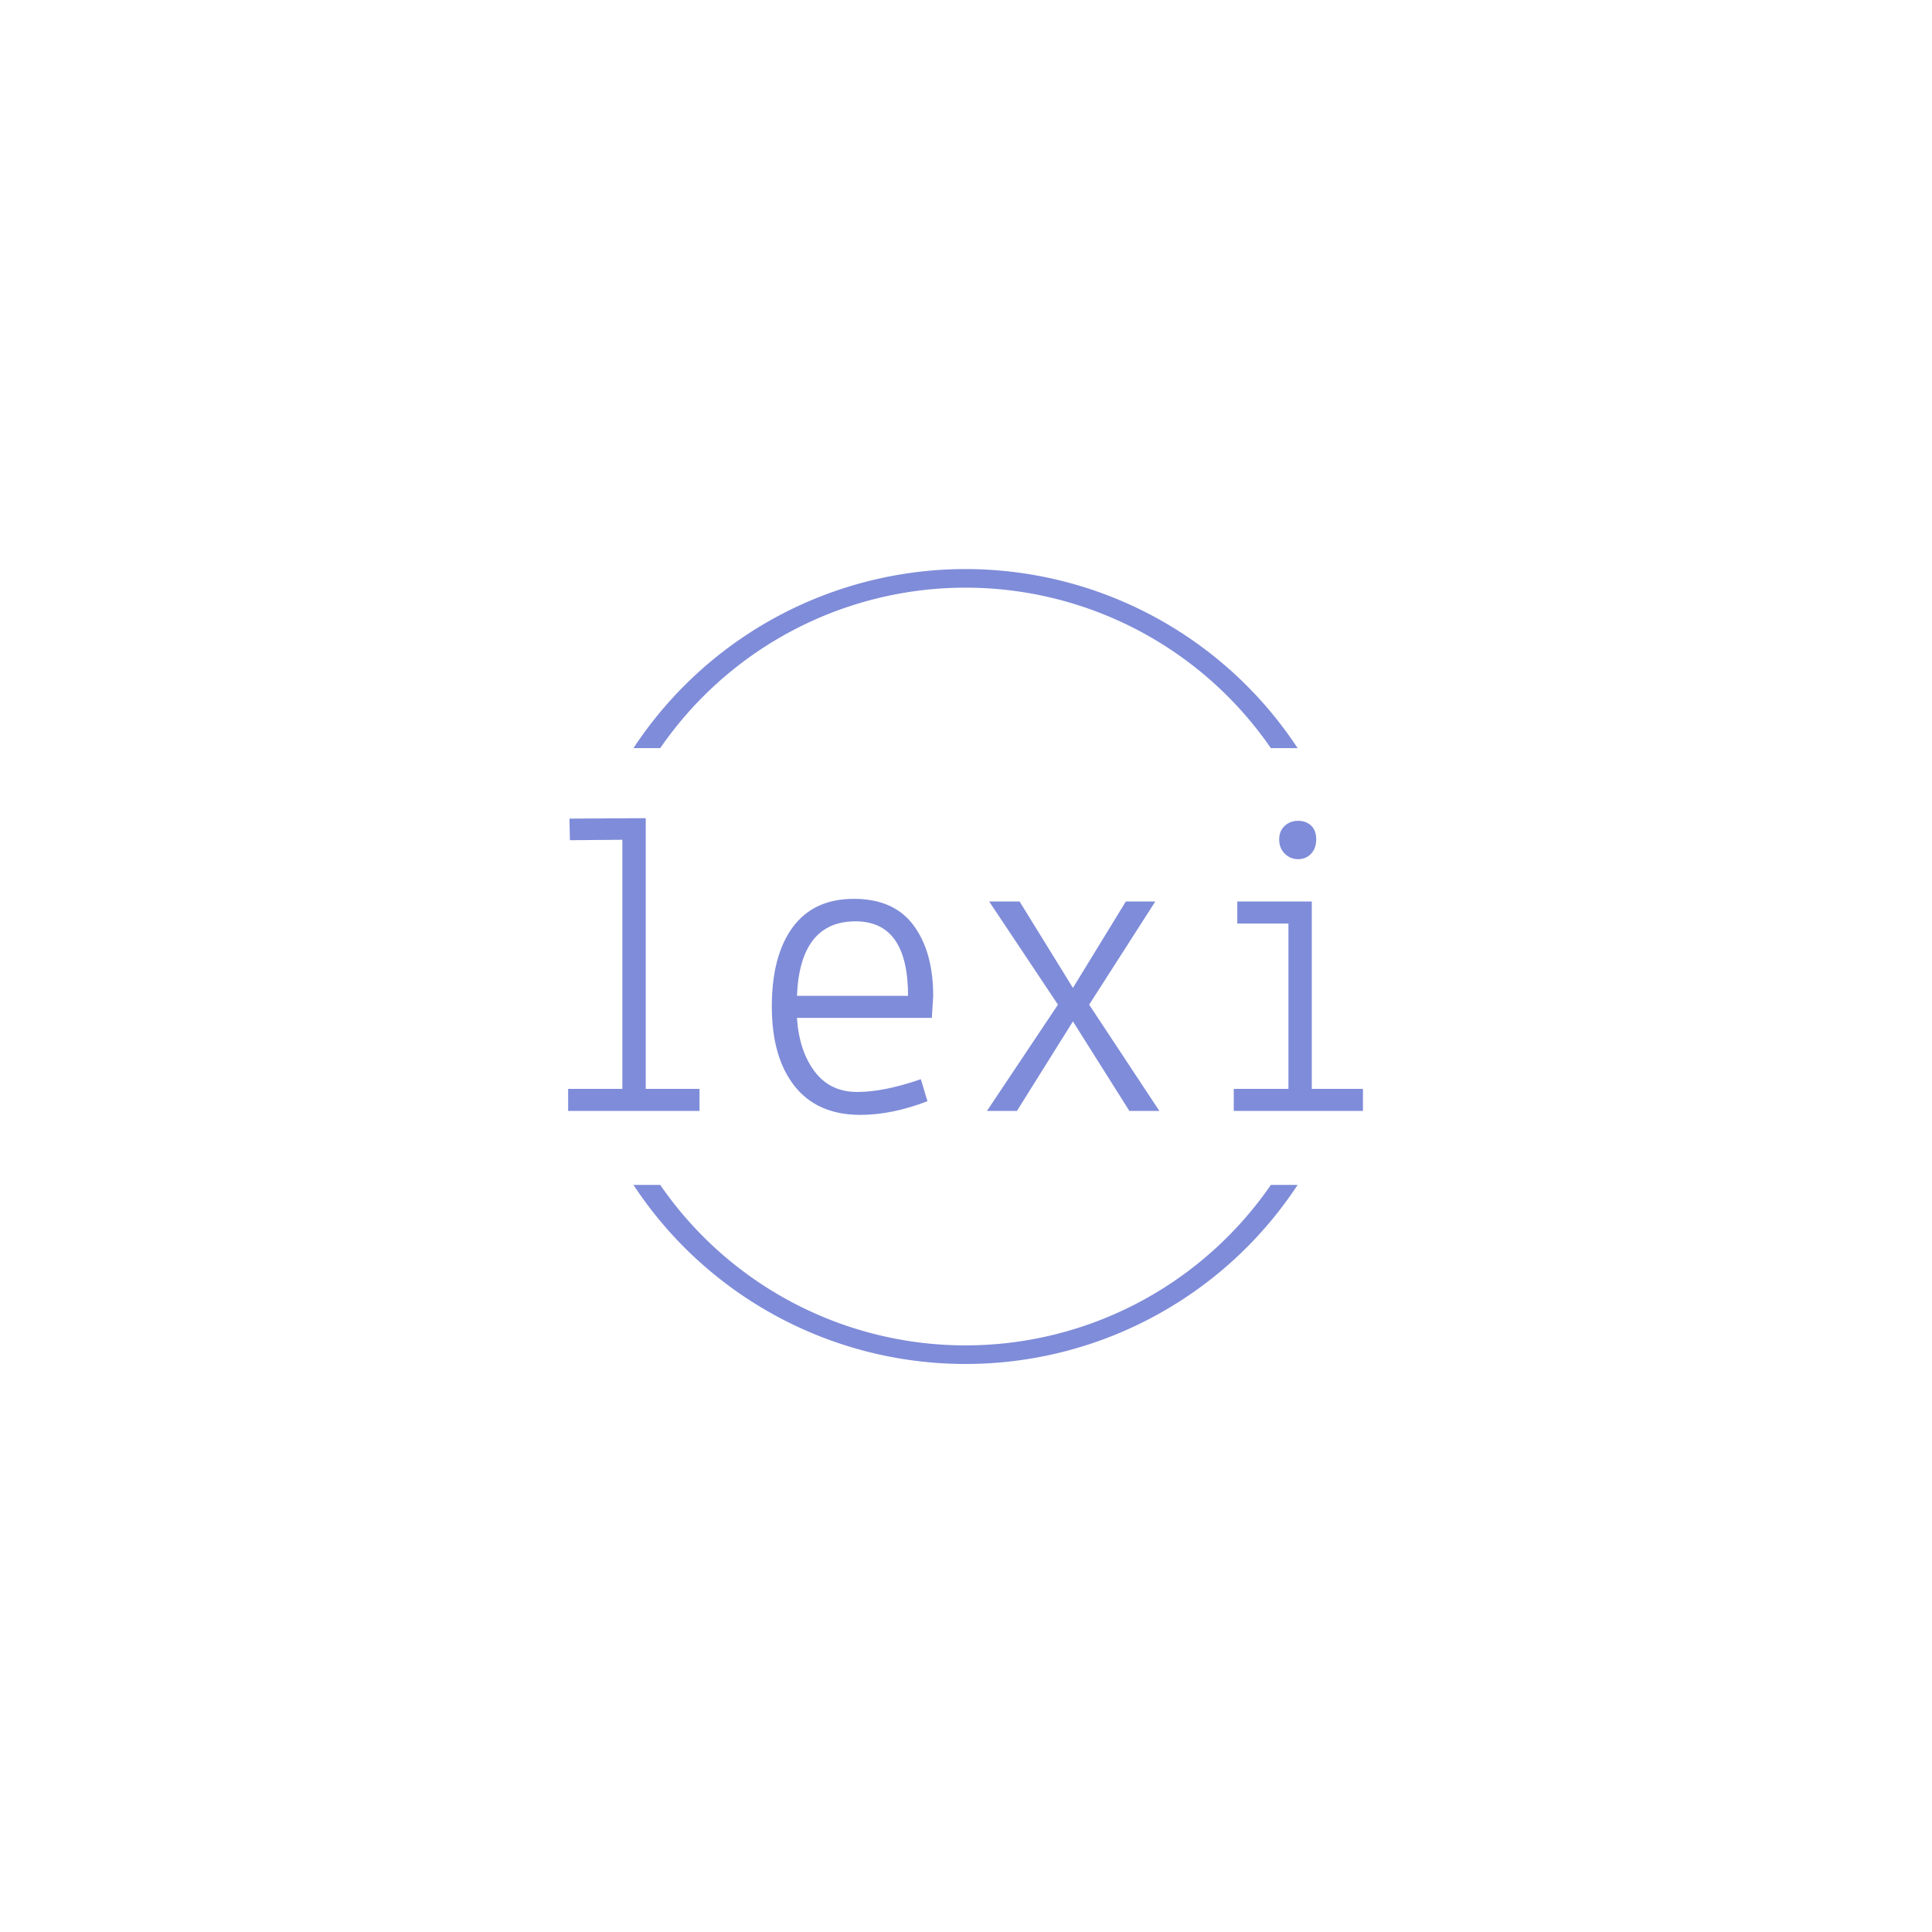 <svg xmlns="http://www.w3.org/2000/svg" version="1.1" xmlns:xlink="http://www.w3.org/1999/xlink" xmlns:svgjs="http://svgjs.dev/svgjs" width="1500" height="1500" viewBox="0 0 1500 1500"><rect width="1500" height="1500" fill="#ffffff"></rect><g transform="matrix(0.667,0,0,0.667,249.394,438.586)"><svg viewBox="0 0 396 247" data-background-color="#ffffff" preserveAspectRatio="xMidYMid meet" height="935" width="1500" xmlns="http://www.w3.org/2000/svg" xmlns:xlink="http://www.w3.org/1999/xlink"><g id="tight-bounds" transform="matrix(1,0,0,1,0.24,-0.1)"><svg viewBox="0 0 395.52 247.2" height="247.2" width="395.52"><g><svg></svg></g><g><svg viewBox="0 0 395.52 247.2" height="247.2" width="395.52"><g transform="matrix(1,0,0,1,75.544,77.981)"><svg viewBox="0 0 244.431 91.238" height="91.238" width="244.431"><g><svg viewBox="0 0 244.431 91.238" height="91.238" width="244.431"><g><svg viewBox="0 0 244.431 91.238" height="91.238" width="244.431"><g><svg viewBox="0 0 244.431 91.238" height="91.238" width="244.431"><g id="textblocktransform"><svg viewBox="0 0 244.431 91.238" height="91.238" width="244.431" id="textblock"><g><svg viewBox="0 0 244.431 91.238" height="91.238" width="244.431"><g transform="matrix(1,0,0,1,0,0)"><svg width="244.431" viewBox="5.25 -33.2 90.14 33.65" height="91.238" data-palette-color="#7f8cd9"><path d="M11.4-30.75L5.45-30.7 5.4-33.15 14.05-33.2 14.05-2.5 20.15-2.5 20.15 0 5.25 0 5.25-2.5 11.4-2.5 11.4-30.75ZM28.35-11.85Q28.35-17.6 30.72-20.83 33.1-24.05 37.65-24.05 42.2-24.05 44.42-21.05 46.65-18.05 46.65-13.05L46.65-13.05 46.5-10.55 31.2-10.55Q31.45-6.8 33.2-4.48 34.95-2.15 38.02-2.15 41.1-2.15 45.25-3.6L45.25-3.6 46-1.1Q41.95 0.45 38.4 0.45L38.4 0.45Q33.5 0.45 30.92-2.83 28.35-6.1 28.35-11.85ZM37.85-21.5L37.85-21.5Q31.55-21.5 31.2-13.05L31.2-13.05 43.8-13.05Q43.8-21.5 37.85-21.5ZM60.8-12.05L53-23.75 56.45-23.75 62.5-13.95 68.5-23.75 71.84-23.75 64.34-12.05 72.3 0 68.9 0 62.5-10.15 56.15 0 52.75 0 60.8-12.05ZM86.94-21.25L81.14-21.25 81.14-23.75 89.59-23.75 89.59-2.5 95.39-2.5 95.39 0 80.74 0 80.74-2.5 86.94-2.5 86.94-21.25ZM88.04-28.55Q87.14-28.55 86.52-29.18 85.89-29.8 85.89-30.78 85.89-31.75 86.52-32.33 87.14-32.9 88.04-32.9 88.94-32.9 89.52-32.35 90.09-31.8 90.09-30.8 90.09-29.8 89.52-29.18 88.94-28.55 88.04-28.55Z" opacity="1" transform="matrix(1,0,0,1,0,0)" fill="#7f8cd9" class="wordmark-text-0" data-fill-palette-color="primary" id="text-0"></path></svg></g></svg></g></svg></g></svg></g><g></g></svg></g></svg></g></svg></g><g><path d="M95.65 56.442A122.216 122.216 0 0 1 299.87 56.442L291.642 56.442A113.988 113.988 0 0 0 103.878 56.442L95.65 56.442M95.65 190.758A122.216 122.216 0 0 0 299.87 190.758L291.642 190.758A113.988 113.988 0 0 1 103.878 190.758L95.65 190.758" fill="#7f8cd9" stroke="transparent" data-fill-palette-color="tertiary"></path></g></svg></g><defs></defs></svg><rect width="395.52" height="247.2" fill="none" stroke="none" visibility="hidden"></rect></g></svg></g></svg>